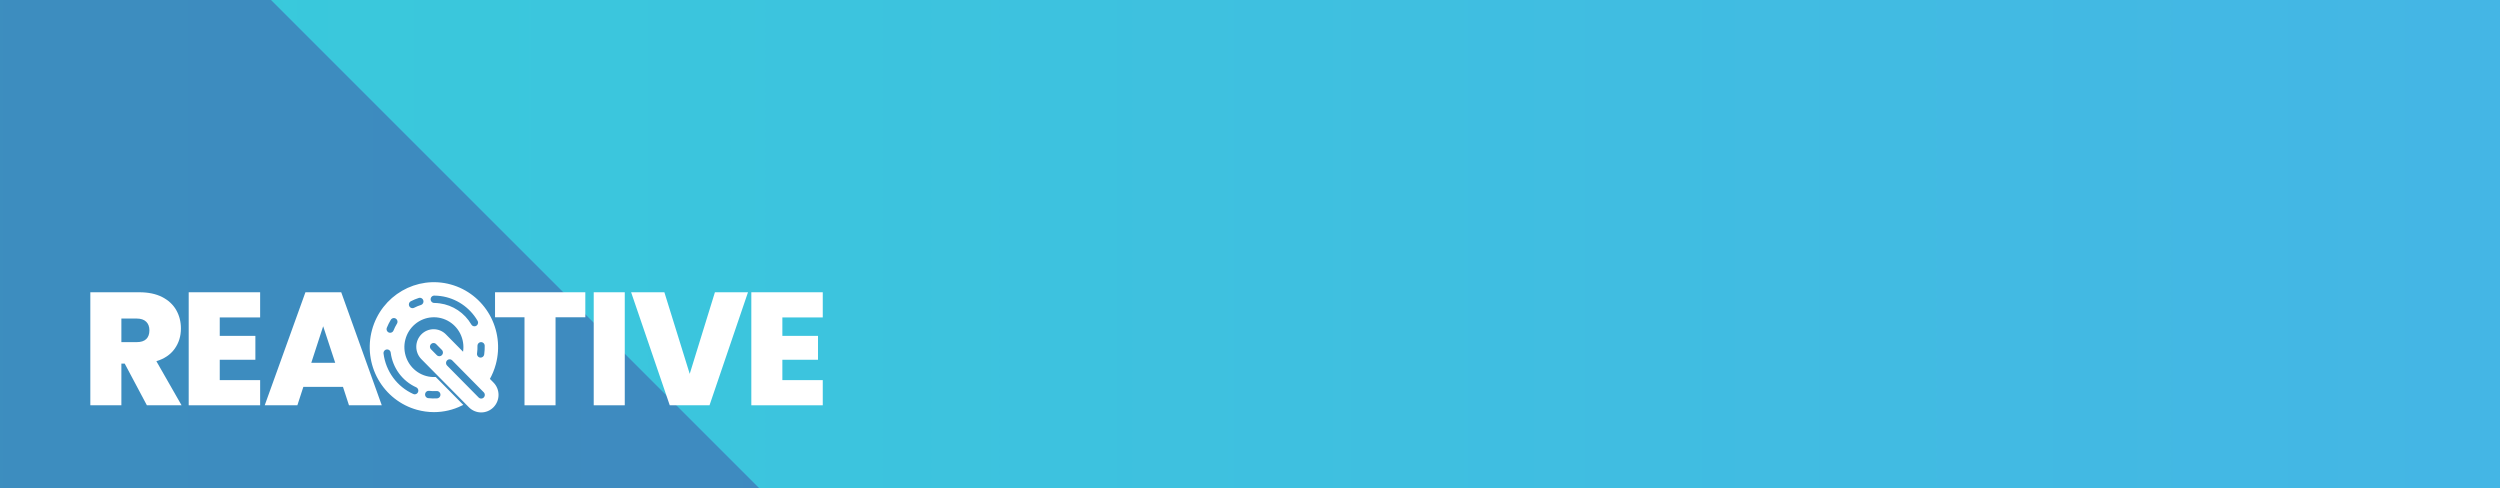 <svg xmlns="http://www.w3.org/2000/svg" width="1024" height="200" fill="none" viewBox="0 0 1024 200"><rect x="0" y="0" width="1024" height="200" fill="#333333" stroke="none"/><g clip-path="url(#clip0)"><g clip-path="url(#clip1)"><path fill="url(#paint0_linear)" d="M-825.691 1842.7C-1210.67 1842.7 -1598.37 1790.83 -1980.61 1687.08C-3100.04 1381.29 -4033.81 655.052 -4612.63 -352.403C-5191.46 -1359.86 -5338.9 -2536.59 -5030.37 -3655.98C-4396.94 -5973.95 -1999.73 -7341.79 315.579 -6708.38C1437.74 -6402.59 2371.5 -5676.35 2947.6 -4668.9C3523.7 -3658.71 3673.86 -2484.71 3365.34 -1365.32C3059.54 -243.194 2333.28 690.545 1325.8 1266.62C659.599 1648.86 -77.586 1842.7 -825.691 1842.7ZM-831.152 -4636.13C-1764.92 -4636.13 -2622.24 -4013.64 -2881.62 -3071.71C-3031.78 -2525.67 -2958.07 -1952.32 -2676.84 -1458.15C-2395.62 -963.974 -1939.66 -611.775 -1390.87 -461.612C-844.804 -311.449 -271.438 -385.166 222.749 -666.379C714.205 -947.593 1069.15 -1403.54 1219.31 -1952.32C1369.48 -2498.36 1295.76 -3071.71 1014.54 -3565.88C733.317 -4057.33 277.355 -4412.26 -271.438 -4562.42C-459.829 -4611.56 -645.491 -4636.13 -831.152 -4636.13Z"/><path fill="url(#paint1_linear)" d="M2437.03 1864.55C2153.08 1864.55 1866.4 1755.34 1647.97 1536.92L-1639.32 -1750.28C-2073.44 -2184.39 -2073.44 -2891.52 -1639.32 -3325.62C-1205.21 -3759.73 -498.054 -3759.73 -63.934 -3325.62L3223.36 -38.425C3657.48 395.682 3657.48 1102.81 3223.36 1536.92C3007.67 1755.34 2720.98 1864.55 2437.03 1864.55Z"/><path fill="#13091C" d="M1358.56 1247.52L-336.966 -447.959C-470.752 -415.196 -607.268 -396.084 -743.783 -390.624L1055.49 1408.6C1145.59 1364.91 1235.69 1318.5 1323.06 1266.63C1336.72 1261.17 1347.64 1255.71 1358.56 1247.52Z" opacity=".2"/><path fill="url(#paint2_linear)" d="M2437.03 1083.7C2352.39 1083.7 2265.02 1050.94 2199.49 985.412L15.245 -1198.77C-115.81 -1329.82 -115.81 -1540.05 15.245 -1671.1C146.3 -1802.15 356.534 -1802.15 487.589 -1671.1L2671.84 513.082C2802.89 644.134 2802.89 854.361 2671.84 985.412C2609.04 1050.94 2521.67 1083.7 2437.03 1083.7ZM-457.099 -1810.34C-541.739 -1810.34 -629.109 -1843.11 -694.636 -1908.63L-1087.8 -2301.79C-1218.86 -2432.84 -1218.86 -2643.06 -1087.8 -2774.12C-956.746 -2905.17 -746.512 -2905.17 -615.457 -2774.12L-222.292 -2380.96C-91.237 -2249.91 -91.237 -2039.68 -222.292 -1908.63C-285.089 -1843.11 -372.46 -1810.34 -457.099 -1810.34Z"/></g><path fill="#fff" d="M239.747 119.711V129.955H227.551V166.007H214.835V129.955H202.767V119.711H239.747Z"/><path fill="#fff" d="M255.902 119.711V166.007H243.187V119.711H255.902Z"/><path fill="#fff" d="M306.377 119.711L290.617 166.007H274.333L258.505 119.711H272.129L282.51 153.135L292.832 119.711H306.377Z"/><path fill="#fff" d="M320.456 130.021V137.573H335.054V147.356H320.456V155.697H337.003V166.007H307.742V119.711H337.003V130.021H320.456Z"/><path fill="#fff" d="M60.161 166.007L51.078 148.927H49.717V166.007H37V119.711H57.047C60.723 119.711 63.836 120.357 66.385 121.648C68.935 122.94 70.859 124.713 72.159 126.968C73.457 129.223 74.105 131.751 74.105 134.551C74.105 137.703 73.251 140.472 71.543 142.859C69.835 145.246 67.337 146.942 64.049 147.948L74.371 166.007H60.161ZM49.717 140.138H56.005C57.733 140.138 59.03 139.722 59.898 138.891C60.765 138.06 61.197 136.856 61.195 135.279C61.195 133.792 60.752 132.621 59.865 131.765C58.978 130.91 57.691 130.481 56.005 130.48H49.717V140.138Z"/><path fill="#fff" d="M90.006 130.021V137.573H104.603V147.356H90.006V155.697H106.553V166.007H77.289V119.711H106.55V130.021H90.006Z"/><path fill="#fff" d="M140.48 158.452H124.26L121.803 166.004H108.432L125.104 119.711H139.767L156.375 166.007H142.941L140.48 158.452ZM137.302 148.602L132.37 133.629L127.504 148.602H137.302Z"/><path fill="#fff" stroke="#fff" stroke-miterlimit="10" d="M201.764 157.024L200.047 155.286C201.161 153.333 202.021 151.243 202.606 149.068C203.499 145.761 203.74 142.308 203.314 138.907C202.888 135.506 201.805 132.223 200.126 129.246C198.446 126.269 196.204 123.656 193.527 121.556C190.849 119.456 187.789 117.911 184.522 117.008C170.804 113.216 156.6 121.426 152.849 135.312C151.957 138.619 151.717 142.071 152.142 145.472C152.568 148.873 153.651 152.156 155.33 155.133C157.01 158.11 159.252 160.723 161.929 162.823C164.605 164.923 167.665 166.468 170.932 167.372C173.16 167.989 175.459 168.303 177.769 168.305C181.633 168.303 185.447 167.413 188.923 165.703L178.273 154.925C175.639 155.041 173.034 154.317 170.828 152.854C168.622 151.392 166.925 149.265 165.977 146.775C165.029 144.284 164.877 141.555 165.544 138.972C166.21 136.39 167.661 134.084 169.692 132.381C171.722 130.678 174.23 129.663 176.861 129.479C179.492 129.296 182.113 129.953 184.355 131.359C186.597 132.764 188.346 134.846 189.356 137.312C190.366 139.778 190.586 142.502 189.984 145.101L182.284 137.307C181.046 136.054 179.366 135.35 177.615 135.35C175.863 135.35 174.184 136.054 172.945 137.307C171.707 138.561 171.011 140.261 171.011 142.033C171.011 143.806 171.707 145.506 172.945 146.759L192.427 166.474C193.04 167.095 193.768 167.587 194.569 167.923C195.371 168.259 196.229 168.432 197.096 168.432C197.964 168.432 198.822 168.259 199.623 167.923C200.425 167.587 201.152 167.095 201.766 166.474C202.379 165.854 202.865 165.117 203.197 164.306C203.529 163.495 203.7 162.626 203.7 161.748C203.7 160.871 203.529 160.002 203.197 159.191C202.865 158.38 202.379 157.643 201.766 157.022L201.764 157.024ZM157.986 134.054C158.439 132.915 158.987 131.818 159.624 130.774C159.757 130.542 159.935 130.34 160.147 130.179C160.358 130.018 160.6 129.901 160.857 129.836C161.114 129.771 161.381 129.759 161.643 129.801C161.904 129.842 162.155 129.936 162.38 130.078C162.605 130.219 162.8 130.405 162.953 130.623C163.106 130.842 163.214 131.09 163.271 131.352C163.328 131.614 163.332 131.884 163.284 132.148C163.235 132.412 163.135 132.663 162.989 132.886C162.469 133.736 162.022 134.629 161.652 135.556C161.487 135.969 161.191 136.315 160.81 136.539C160.429 136.762 159.985 136.851 159.549 136.791C159.385 136.768 159.225 136.725 159.072 136.662C158.831 136.563 158.612 136.417 158.428 136.232C158.243 136.048 158.096 135.828 157.995 135.586C157.894 135.343 157.841 135.083 157.84 134.821C157.838 134.558 157.888 134.297 157.986 134.054V134.054ZM173.622 161.362C173.651 161.1 173.731 160.847 173.856 160.617C173.982 160.386 174.151 160.183 174.355 160.019C174.558 159.855 174.791 159.733 175.041 159.66C175.291 159.587 175.552 159.565 175.811 159.594C176.79 159.707 177.776 159.733 178.76 159.674C179.023 159.652 179.288 159.683 179.539 159.765C179.79 159.848 180.023 159.981 180.222 160.156C180.422 160.331 180.585 160.545 180.702 160.785C180.819 161.024 180.887 161.285 180.903 161.552C180.919 161.819 180.882 162.087 180.794 162.339C180.706 162.591 180.569 162.823 180.391 163.02C180.214 163.218 179.999 163.378 179.759 163.491C179.519 163.603 179.26 163.666 178.996 163.675C177.783 163.748 176.567 163.715 175.36 163.577H175.313C174.801 163.505 174.338 163.232 174.022 162.818C173.706 162.404 173.562 161.882 173.622 161.362V161.362ZM170.689 158.185C171.119 158.385 171.464 158.734 171.661 159.169C171.859 159.604 171.896 160.096 171.767 160.556C171.638 161.017 171.35 161.415 170.956 161.68C170.562 161.944 170.087 162.057 169.618 161.999C169.433 161.973 169.252 161.921 169.082 161.843C165.74 160.338 162.836 157.988 160.65 155.019C158.464 152.05 157.069 148.562 156.6 144.89C156.533 144.363 156.676 143.83 156.997 143.409C157.318 142.988 157.792 142.713 158.313 142.645C158.835 142.577 159.361 142.722 159.777 143.047C160.193 143.373 160.465 143.852 160.532 144.38C160.913 147.369 162.048 150.209 163.827 152.627C165.606 155.044 167.969 156.958 170.689 158.185V158.185ZM199.033 141.582C199.062 142.743 198.999 143.904 198.843 145.055C198.833 145.121 198.825 145.189 198.815 145.255C198.739 145.778 198.462 146.249 198.045 146.567C197.628 146.885 197.104 147.023 196.587 146.952H196.569C196.311 146.914 196.064 146.825 195.84 146.69C195.617 146.555 195.422 146.377 195.266 146.166C195.111 145.955 194.998 145.715 194.934 145.46C194.87 145.204 194.857 144.939 194.894 144.678L194.917 144.512C195.044 143.578 195.095 142.636 195.071 141.693C195.058 141.162 195.254 140.646 195.616 140.261C195.978 139.875 196.476 139.651 197.001 139.637C197.527 139.623 198.036 139.822 198.417 140.188C198.798 140.554 199.019 141.059 199.033 141.591V141.582ZM172.603 125.379C171.658 125.676 170.74 126.054 169.859 126.509C169.391 126.749 168.847 126.792 168.348 126.628C167.849 126.463 167.435 126.105 167.196 125.631C167.079 125.397 167.008 125.141 166.988 124.878C166.968 124.615 166.999 124.351 167.08 124.101C167.161 123.851 167.29 123.619 167.46 123.419C167.629 123.22 167.836 123.056 168.068 122.937C169.149 122.379 170.275 121.915 171.433 121.549C171.93 121.408 172.462 121.469 172.915 121.719C173.368 121.968 173.707 122.387 173.86 122.885C174.014 123.384 173.969 123.924 173.735 124.389C173.501 124.855 173.098 125.21 172.61 125.379H172.603ZM180.062 124.754C179.331 124.651 178.593 124.596 177.854 124.588C177.329 124.584 176.826 124.369 176.458 123.99C176.089 123.611 175.885 123.099 175.889 122.568C175.893 122.036 176.105 121.528 176.48 121.155C176.854 120.782 177.36 120.574 177.885 120.579C178.793 120.587 179.7 120.653 180.6 120.778C183.772 121.207 186.806 122.358 189.476 124.144C192.146 125.93 194.381 128.305 196.015 131.09C196.154 131.317 196.247 131.568 196.288 131.831C196.33 132.094 196.319 132.363 196.257 132.622C196.195 132.88 196.083 133.124 195.926 133.338C195.77 133.553 195.573 133.733 195.347 133.87C195.122 134.006 194.871 134.096 194.611 134.133C194.35 134.17 194.085 134.155 193.831 134.088C193.576 134.02 193.337 133.902 193.128 133.74C192.92 133.578 192.745 133.376 192.614 133.145C191.283 130.878 189.462 128.946 187.289 127.493C185.115 126.04 182.645 125.103 180.062 124.754V124.754ZM181.35 145.814C181.166 146.001 180.948 146.149 180.707 146.25C180.467 146.351 180.209 146.403 179.949 146.403C179.688 146.403 179.43 146.351 179.19 146.25C178.949 146.149 178.731 146.001 178.547 145.814L176.214 143.451C176.025 143.266 175.873 143.045 175.769 142.8C175.666 142.555 175.611 142.292 175.608 142.026C175.606 141.76 175.656 141.495 175.756 141.249C175.856 141.002 176.003 140.778 176.189 140.59C176.375 140.402 176.596 140.253 176.84 140.152C177.084 140.052 177.345 140.001 177.608 140.004C177.871 140.006 178.131 140.062 178.373 140.167C178.614 140.272 178.833 140.425 179.016 140.617L181.35 142.98C181.72 143.356 181.927 143.865 181.927 144.395C181.927 144.926 181.72 145.435 181.35 145.811V145.814ZM198.496 163.168C198.124 163.543 197.62 163.753 197.096 163.753C196.571 163.753 196.067 163.543 195.696 163.168L182.753 150.068C182.392 149.689 182.193 149.183 182.198 148.658C182.203 148.132 182.412 147.63 182.779 147.258C183.146 146.887 183.642 146.676 184.161 146.672C184.68 146.667 185.181 146.869 185.554 147.234L198.497 160.334C198.868 160.71 199.075 161.22 199.075 161.751C199.075 162.282 198.866 162.792 198.496 163.168Z"/></g><defs><linearGradient id="paint0_linear" x1="-5186" x2="3522.57" y1="-2510.56" y2="-2510.56" gradientUnits="userSpaceOnUse"><stop stop-color="#20F4C6"/><stop offset="1" stop-color="#6381FF"/></linearGradient><linearGradient id="paint1_linear" x1="-1964.88" x2="3551" y1="-893.877" y2="-893.877" gradientUnits="userSpaceOnUse"><stop stop-color="#20F4C6"/><stop offset="1" stop-color="#6381FF"/></linearGradient><linearGradient id="paint2_linear" x1="525.073" x2="1052.5" y1="-625.888" y2="-1153.33" gradientUnits="userSpaceOnUse"><stop stop-color="#6381FF"/><stop offset="1" stop-color="#20F4C6"/></linearGradient><clipPath id="clip0"><rect width="1024" height="200" fill="#fff"/></clipPath><clipPath id="clip1"><rect width="1024" height="576" fill="#fff" transform="translate(0 -219)"/></clipPath></defs></svg>